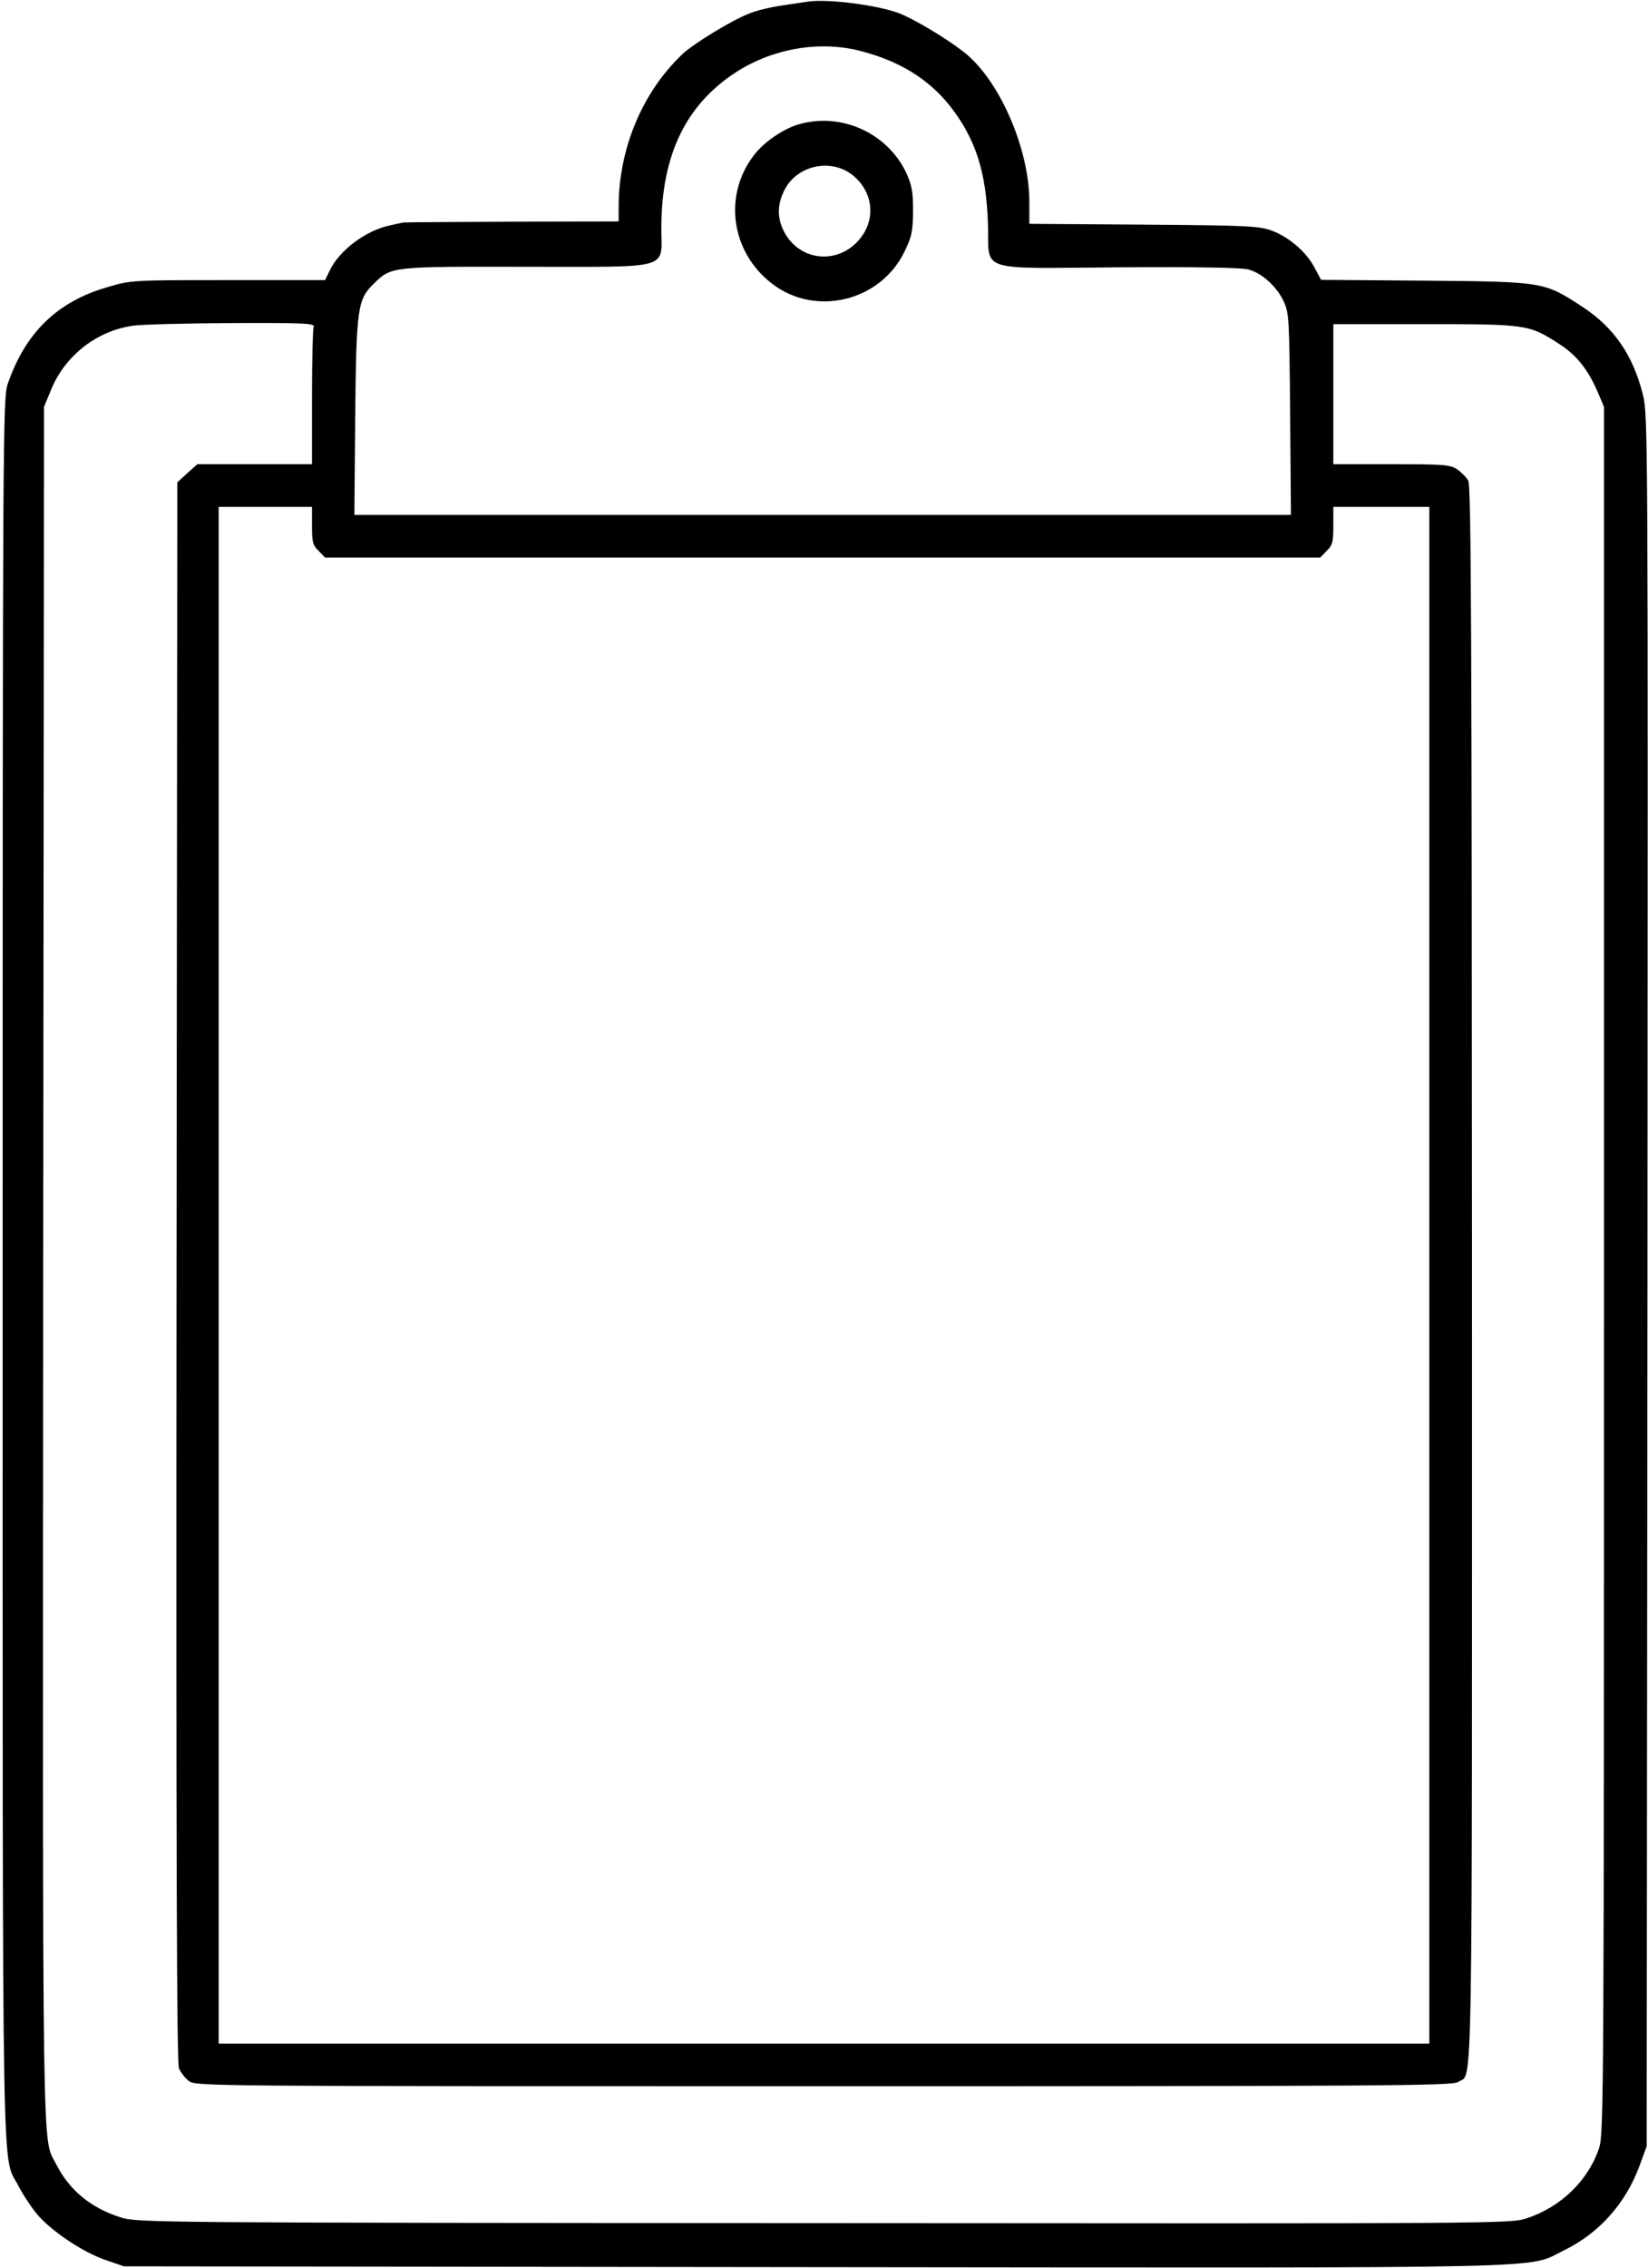 <?xml version="1.0" standalone="no"?>
<!DOCTYPE svg PUBLIC "-//W3C//DTD SVG 20010904//EN"
 "http://www.w3.org/TR/2001/REC-SVG-20010904/DTD/svg10.dtd">
<svg version="1.0" xmlns="http://www.w3.org/2000/svg"
 width="618pt" height="850pt" viewBox="0 0 618 850"
 preserveAspectRatio="xMidYMid meet">
<g transform="translate(0,850) scale(0.1,-0.1)"
fill="#000000" stroke="none">
<path d="M3030 8494 c-14 -2 -59 -9 -100 -15 -41 -6 -96 -19 -121 -30 -65 -25
-207 -112 -249 -151 -151 -143 -239 -353 -240 -570 l0 -58 -400 -1 c-220 -1
-403 -2 -407 -3 -5 -1 -26 -5 -47 -10 -92 -18 -194 -94 -230 -171 l-17 -35
-363 0 c-360 0 -365 0 -452 -26 -189 -54 -309 -171 -375 -363 -18 -53 -19
-155 -19 -3320 0 -3583 -4 -3309 60 -3436 17 -33 49 -81 71 -107 53 -62 173
-142 257 -170 l67 -23 2585 -3 c2858 -3 2671 -7 2813 62 133 64 234 177 286
320 l26 71 3 3243 c2 3192 2 3244 -17 3322 -37 149 -109 253 -227 330 -144 94
-143 94 -589 98 l-391 3 -24 45 c-31 60 -97 116 -162 140 -48 17 -90 19 -480
22 l-428 3 0 83 c0 200 -114 460 -247 562 -71 55 -188 124 -243 145 -81 30
-266 54 -340 43z m193 -184 c149 -38 258 -105 340 -208 96 -123 136 -247 142
-446 5 -178 -46 -162 491 -158 293 2 458 -1 485 -8 52 -14 107 -64 133 -120
20 -43 21 -65 24 -422 l3 -378 -1756 0 -1756 0 3 368 c4 409 9 440 70 499 66
64 62 64 567 63 556 0 511 -13 511 143 0 275 91 464 281 587 137 88 310 118
462 80z m-2047 -1036 c-3 -9 -6 -128 -6 -265 l0 -249 -215 0 -215 0 -38 -34
-37 -34 -3 -2959 c-2 -2206 1 -2965 9 -2986 7 -15 23 -37 37 -47 24 -20 53
-20 2381 -20 2119 0 2359 2 2379 16 56 39 52 -181 52 3026 -1 2382 -3 2957
-14 2976 -7 13 -26 32 -42 43 -26 17 -48 19 -246 19 l-218 0 0 263 0 262 343
0 c384 0 391 -1 505 -75 64 -41 108 -96 144 -181 l23 -54 0 -3235 c0 -3095 -1
-3237 -18 -3290 -40 -123 -144 -223 -272 -265 -59 -20 -100 -20 -2635 -18
-2516 1 -2576 2 -2636 21 -112 35 -193 101 -243 199 -54 108 -51 -98 -49 3380
l3 3208 29 70 c53 124 170 215 304 234 31 5 198 9 371 10 282 1 313 -1 307
-15z m-6 -744 c0 -62 3 -74 25 -95 l24 -25 1866 0 1866 0 24 25 c22 21 25 33
25 95 l0 70 180 0 180 0 0 -2880 0 -2880 -2270 0 -2270 0 0 2880 0 2880 175 0
175 0 0 -70z"/>
<path d="M2999 8035 c-54 -14 -125 -61 -163 -106 -126 -150 -99 -372 60 -493
162 -124 404 -66 495 119 28 58 32 75 33 153 0 73 -4 96 -25 143 -70 149 -241
228 -400 184z m195 -189 c75 -57 92 -155 39 -230 -74 -106 -223 -103 -288 7
-32 55 -32 110 -2 167 47 90 171 117 251 56z"/>
</g>
</svg>
